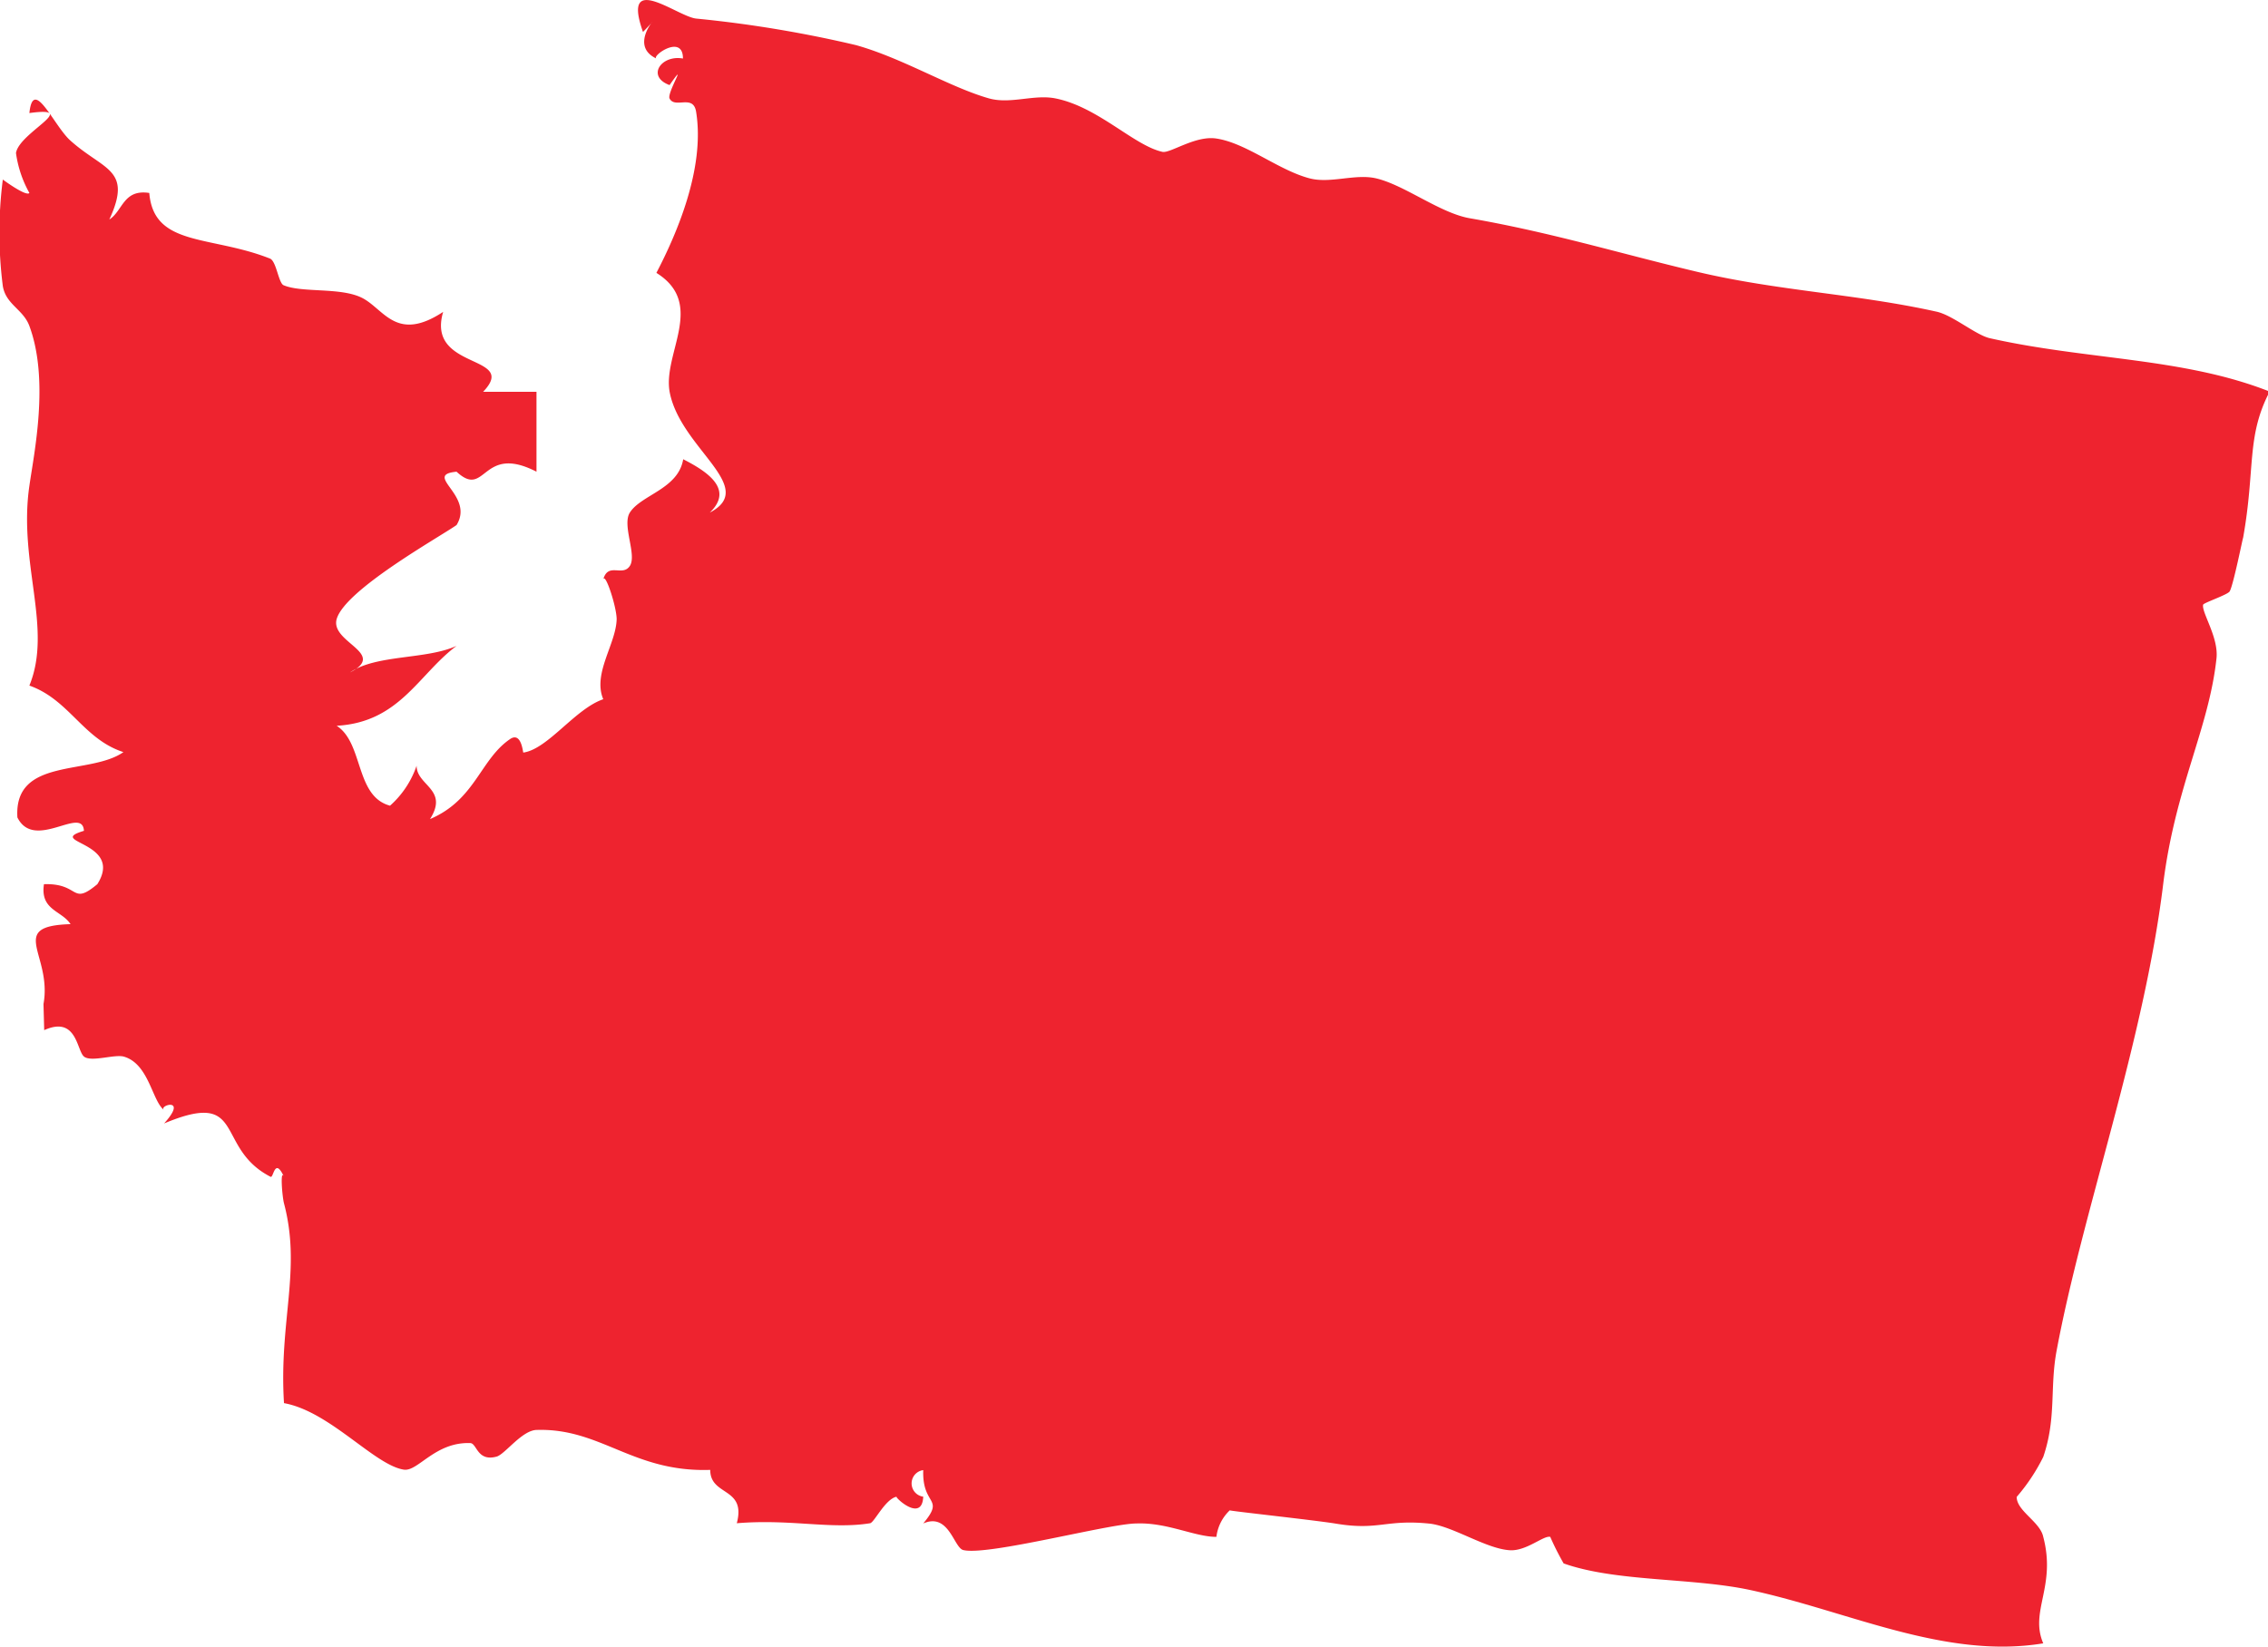 <svg id="Layer_1" data-name="Layer 1" xmlns="http://www.w3.org/2000/svg" viewBox="0 0 96.47 70.06"><defs><style>.cls-1{fill:#ee232f;fill-rule:evenodd;}</style></defs><title>state</title><path class="cls-1" d="M1.85,42.72C2.23,40.61.28,39.4,3,39.32c-0.37-.58-1.3-0.59-1.13-1.7,1.55-.05,1.14.94,2.27,0,1.15-1.82-2.24-1.77-.57-2.27-0.06-1.09-2.11.88-2.83-.57C0.58,32.2,3.83,33,5.25,32c-1.71-.55-2.3-2.23-4-2.83,1-2.45-.48-5.21,0-8.5,0.19-1.35.86-4.48,0-6.8-0.26-.71-1-0.91-1.13-1.7a17.77,17.77,0,0,1,0-4.53s1,0.74,1.13.57a4.8,4.8,0,0,1-.57-1.7c0.14-.88,2.77-2,0.57-1.7,0.16-1.54,1,.45,1.7,1.13,1.44,1.32,2.71,1.22,1.7,3.4,0.58-.37.59-1.3,1.7-1.13C6.54,10.51,8.95,10,11.48,11c0.27,0.1.36,1,.57,1.13,0.8,0.35,2.49.07,3.4,0.57s1.44,1.86,3.4.57c-0.74,2.51,3.24,1.79,1.7,3.4h2.27v3.4c-2.35-1.21-2.13,1.18-3.4,0-1.46.14,0.78,1,0,2.27-0.76.53-4.74,2.75-5.1,4-0.28,1,2.17,1.45.57,2.27,1.11-.77,3.24-0.54,4.53-1.13-1.62,1.21-2.42,3.25-5.1,3.4,1.15,0.74.78,3,2.27,3.4a4,4,0,0,0,1.13-1.7c0,0.85,1.38,1,.57,2.27,1.93-.82,2.13-2.53,3.4-3.4,0.49-.34.55,0.57,0.57,0.57,1.05-.15,2.2-1.86,3.4-2.27-0.46-1.09.54-2.34,0.57-3.4,0-.52-0.48-2-0.57-1.7,0.21-.74.82-0.1,1.13-0.57s-0.34-1.73,0-2.27c0.48-.76,2.06-1,2.27-2.27,1,0.51,2.18,1.27,1.13,2.27,2.07-1.08-1.22-2.71-1.7-5.1-0.33-1.65,1.56-3.77-.57-5.1C28.76,10,30,7.18,29.61,4.76c-0.12-.77-0.9-0.12-1.13-0.57-0.12-.24.83-1.75,0-0.57-1-.37-0.35-1.3.57-1.13,0-1.07-1.35-.1-1.13,0-1.41-.66.63-2.35-0.57-1.13C26.42-1.26,28.8.7,29.61,0.79a51.26,51.26,0,0,1,6.8,1.13c2,0.56,4,1.8,5.67,2.27C43,4.44,44,4,44.91,4.19c1.81,0.37,3.32,2,4.53,2.27,0.32,0.08,1.38-.69,2.27-0.57,1.29,0.18,2.66,1.35,4,1.7,0.89,0.23,1.94-.21,2.83,0,1.22,0.29,2.73,1.49,4,1.7,3.45,0.6,6.42,1.51,9.63,2.27,3.45,0.82,6.78.94,10.2,1.7,0.69,0.15,1.68,1,2.27,1.13,4.13,0.93,8.23.82,11.9,2.27-1,1.92-.6,3.26-1.13,6.23,0-.08-0.41,2-0.57,2.27-0.07.14-1.12,0.49-1.13,0.57-0.07.33,0.66,1.38,0.57,2.27-0.32,3-1.76,5.49-2.27,9.63-0.82,6.72-3.43,13.93-4.53,19.83-0.3,1.59,0,2.86-.57,4.53a8.09,8.09,0,0,1-1.13,1.7c0,0.6,1,1.06,1.13,1.7,0.56,2.12-.59,3.16,0,4.53-4.18.69-8.29-1.37-12.47-2.27-2.48-.53-5.7-0.34-7.93-1.13a11.47,11.47,0,0,1-.57-1.13c-0.28-.07-1,0.6-1.7.57-1-.05-2.4-1-3.4-1.13-1.89-.2-2.18.3-4,0-0.9-.15-4.63-0.55-4.53-0.57a1.86,1.86,0,0,0-.57,1.13c-0.93,0-2.09-.62-3.4-0.57-1.15,0-6.34,1.39-7.37,1.13-0.4-.1-0.61-1.61-1.7-1.13,0.94-1.13-.05-0.72,0-2.27a0.57,0.57,0,0,0,0,1.13c-0.05,1.13-1.24,0-1.13,0-0.49.1-.95,1.1-1.13,1.13-1.67.27-3.38-.19-5.67,0,0.41-1.55-1.13-1.14-1.13-2.27-3.29.11-4.64-1.78-7.37-1.7-0.62,0-1.33,1-1.7,1.13-0.84.24-.85-0.55-1.13-0.57-1.5-.06-2.23,1.22-2.83,1.13-1.25-.19-3.15-2.48-5.1-2.83-0.22-3.5.75-5.66,0-8.5-0.08-.31-0.17-1.5,0-1.13-0.4-.86-0.44.06-0.57,0-2.41-1.24-1-3.75-4.53-2.27,1.05-1.16-.27-0.76,0-0.57-0.51-.38-0.64-1.95-1.7-2.27-0.39-.12-1.38.24-1.7,0s-0.3-1.76-1.7-1.13"/></svg>